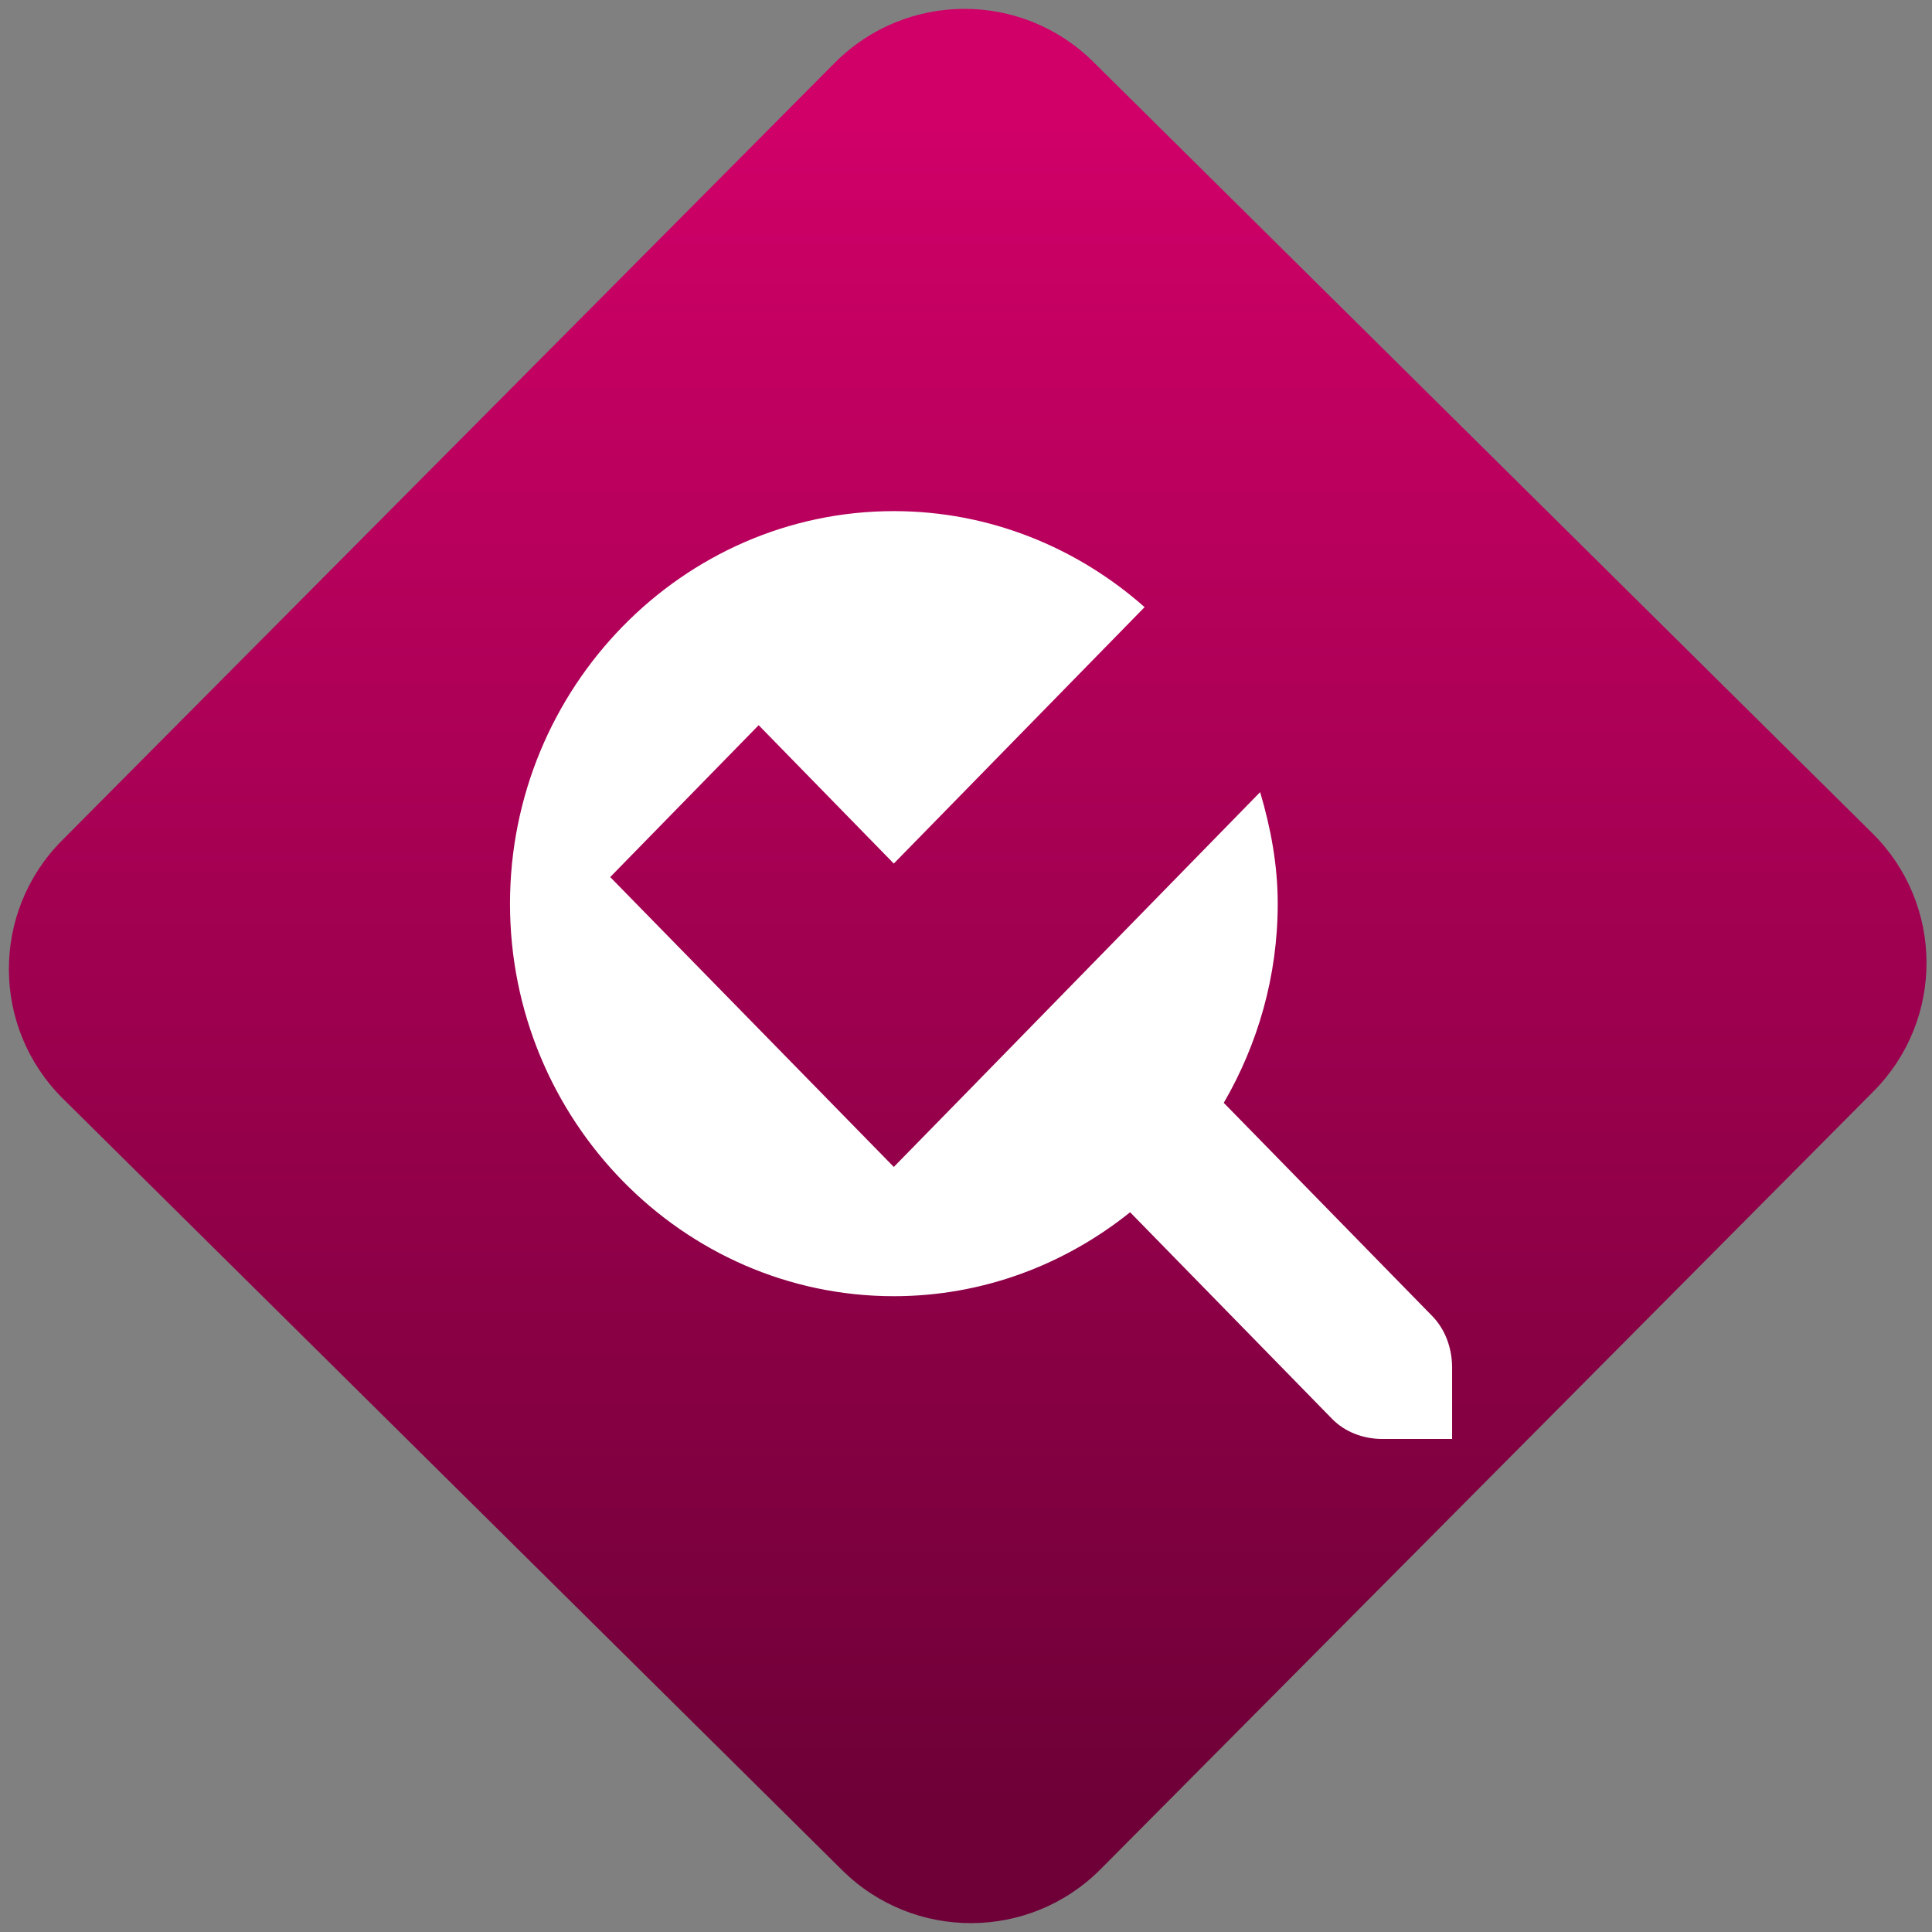 <svg width="64" height="64" viewBox="0 0 64 64" version="1.1"><rect x="0" y="0" width="64" height="64" fill="#808080" stroke="none"/><defs><linearGradient id="linear-pattern-0" gradientUnits="userSpaceOnUse" x1="0" y1="0" x2="0" y2="1" gradientTransform="matrix(60, 0, 0, 56, 0, 4)"><stop offset="0" stop-color="#d00068" stop-opacity="1"/><stop offset="1" stop-color="#6e0037" stop-opacity="1"/></linearGradient></defs><path fill="url(#linear-pattern-0)" fill-opacity="1" d="M 36.219 2.051 L 62.027 27.605 C 64.402 29.957 64.418 33.785 62.059 36.156 L 36.461 61.918 C 34.105 64.289 30.27 64.305 27.895 61.949 L 2.086 36.395 C -0.289 34.043 -0.305 30.215 2.051 27.844 L 27.652 2.082 C 30.008 -0.289 33.844 -0.305 36.219 2.051 Z M 36.219 2.051 " /><g transform="matrix(1.008,0,0,1.003,16.221,16.077)"><path fill-rule="nonzero" fill="rgb(100%, 100%, 100%)" fill-opacity="1" d="M 13.281 0.852 C 6.336 0.852 0.668 6.688 0.668 13.82 C 0.668 20.949 6.336 26.781 13.281 26.781 C 16.207 26.781 18.902 25.738 21.047 24.008 L 27.688 30.836 C 28.117 31.277 28.727 31.496 29.336 31.496 L 31.629 31.496 L 31.629 29.141 C 31.629 28.516 31.414 27.891 30.984 27.445 L 24.125 20.395 C 25.242 18.461 25.898 16.219 25.898 13.82 C 25.898 12.531 25.668 11.312 25.32 10.133 L 15.719 20.008 L 13.281 22.512 L 10.844 20.008 L 3.961 12.938 L 8.84 7.922 L 13.281 12.492 L 21.523 4.023 C 19.305 2.051 16.422 0.852 13.281 0.852 Z M 13.281 0.852 "/></g></svg>
